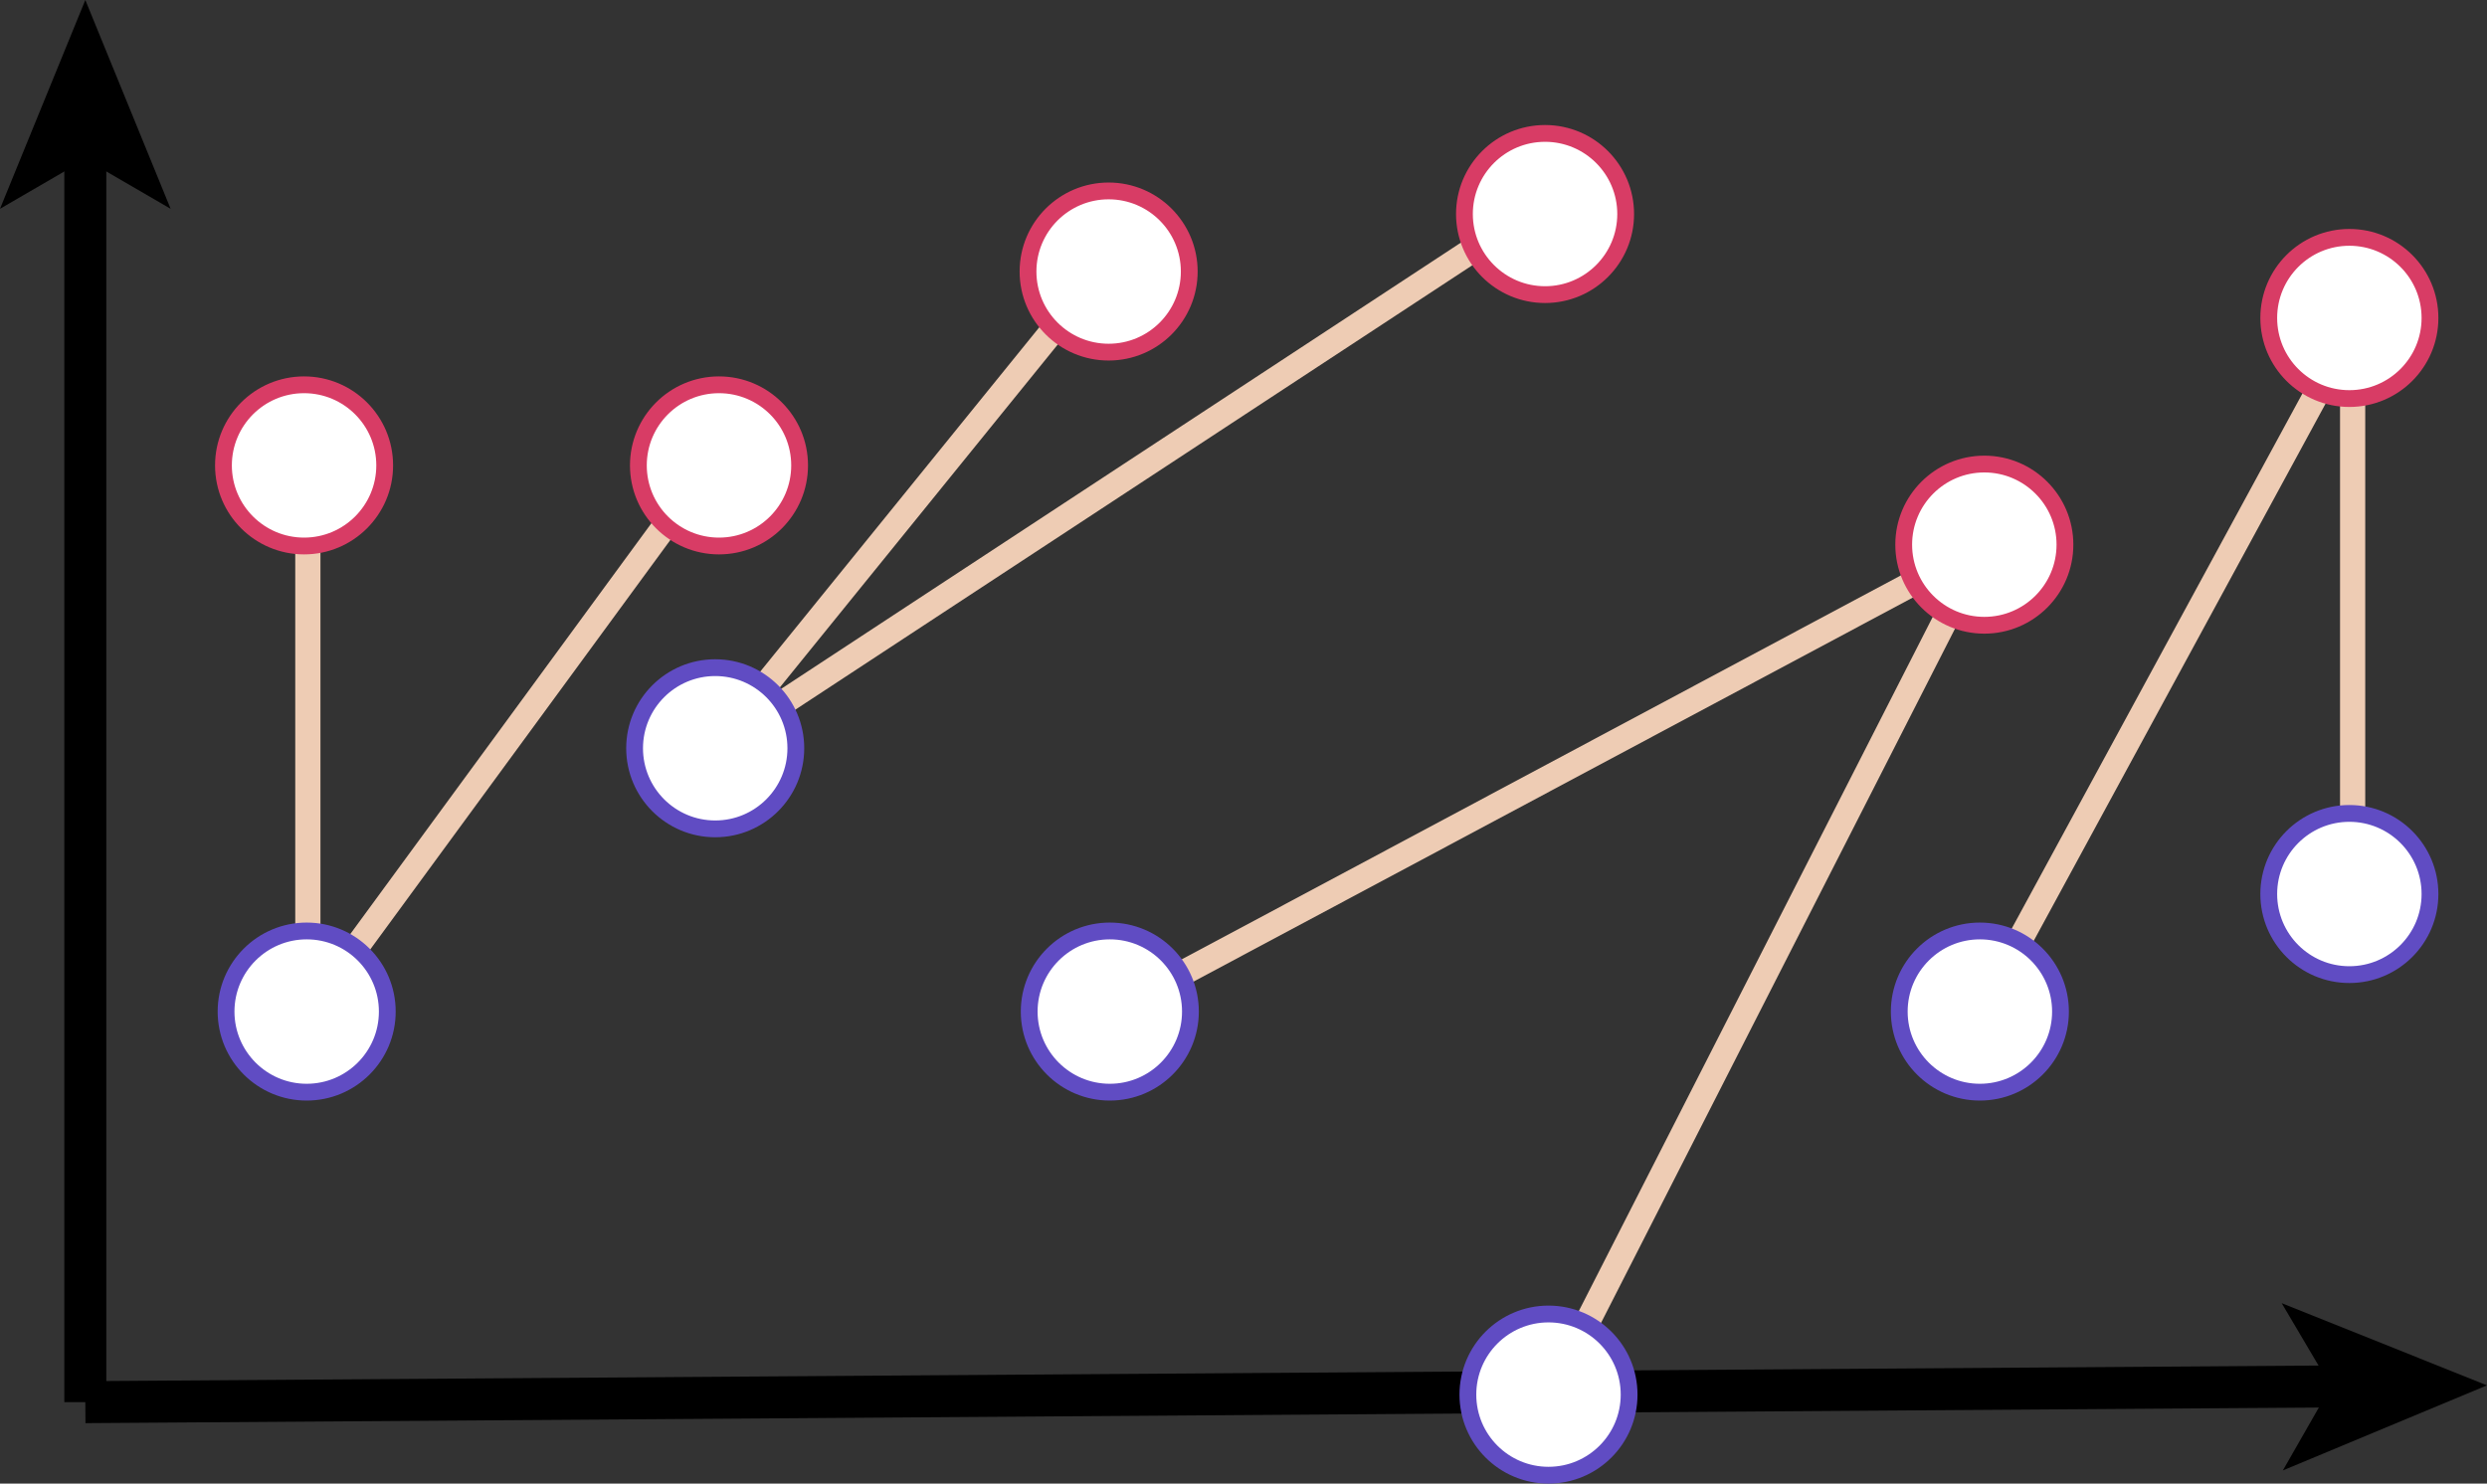 <svg xmlns="http://www.w3.org/2000/svg" viewBox="0 0 296.16 176.7"><rect x="0" y="0" width="296.16" height="176.7" fill="#333333" stroke="none"/><defs><style>.cls-1{fill:none;stroke:#000;stroke-width:5px;}.cls-1,.cls-2,.cls-3,.cls-4,.cls-5{stroke-miterlimit:10;}.cls-2,.cls-3{stroke:#eeccb4;stroke-width:3px;}.cls-3{fill:#eeccb4;}.cls-4,.cls-5{fill:#fff;stroke-width:2px;}.cls-4{stroke:#604cc3;}.cls-5{stroke:#d83c65;}</style></defs><g id="Layer_2" data-name="Layer 2"><g id="dtw"><g id="y_axis" data-name="y axis"><line class="cls-1" x1="10.16" y1="17.65" x2="10.16" y2="167"/><polygon points="10.16 0 0 24.87 10.16 18.97 20.32 24.87 10.16 0"/></g><g id="x_axis" data-name="x axis"><line class="cls-1" x1="278.86" y1="165.12" x2="10.16" y2="167"/><polygon points="296.16 165 271.71 155.21 277.57 165.13 271.85 175.13 296.16 165"/></g><g id="dtw_connections" data-name="dtw connections"><line class="cls-2" x1="36.66" y1="54.5" x2="36.66" y2="120"/><line class="cls-2" x1="85.16" y1="54.5" x2="37.16" y2="120"/><line class="cls-2" x1="132.16" y1="31" x2="85.16" y2="89"/><line class="cls-2" x1="184.16" y1="24" x2="85.16" y2="89"/><line class="cls-3" x1="236.16" y1="65" x2="133.16" y2="120"/><line class="cls-3" x1="236.16" y1="65" x2="184.16" y2="167"/><line class="cls-3" x1="280.16" y1="39" x2="280.16" y2="106"/><line class="cls-3" x1="280.16" y1="39" x2="236.16" y2="120"/></g><g id="bottom_copy_2" data-name="bottom copy 2"><circle id="_1" data-name="1" class="cls-4" cx="235.77" cy="120.48" r="9.6"/><circle id="_1-2" data-name="1" class="cls-4" cx="279.77" cy="106.48" r="9.6"/><circle id="_3" data-name="3" class="cls-4" cx="132.16" cy="120.48" r="9.6"/><circle id="_4" data-name="4" class="cls-4" cx="184.4" cy="166.1" r="9.6"/><circle class="cls-4" cx="36.52" cy="120.48" r="9.6"/><circle id="_2" data-name="2" class="cls-4" cx="85.17" cy="89.12" r="9.6"/></g><g id="top_copy_2" data-name="top copy 2"><circle id="_2-2" data-name="2" class="cls-5" cx="183.99" cy="25.49" r="9.6"/><circle id="_1-3" data-name="1" class="cls-5" cx="36.21" cy="55.43" r="9.6"/><circle id="_3-2" data-name="3" class="cls-5" cx="132.02" cy="32.34" r="9.6"/><circle id="_4-2" data-name="4" class="cls-5" cx="85.62" cy="55.43" r="9.6"/><circle class="cls-5" cx="236.3" cy="64.87" r="9.6"/><circle class="cls-5" cx="279.77" cy="37.87" r="9.6"/></g></g></g></svg>